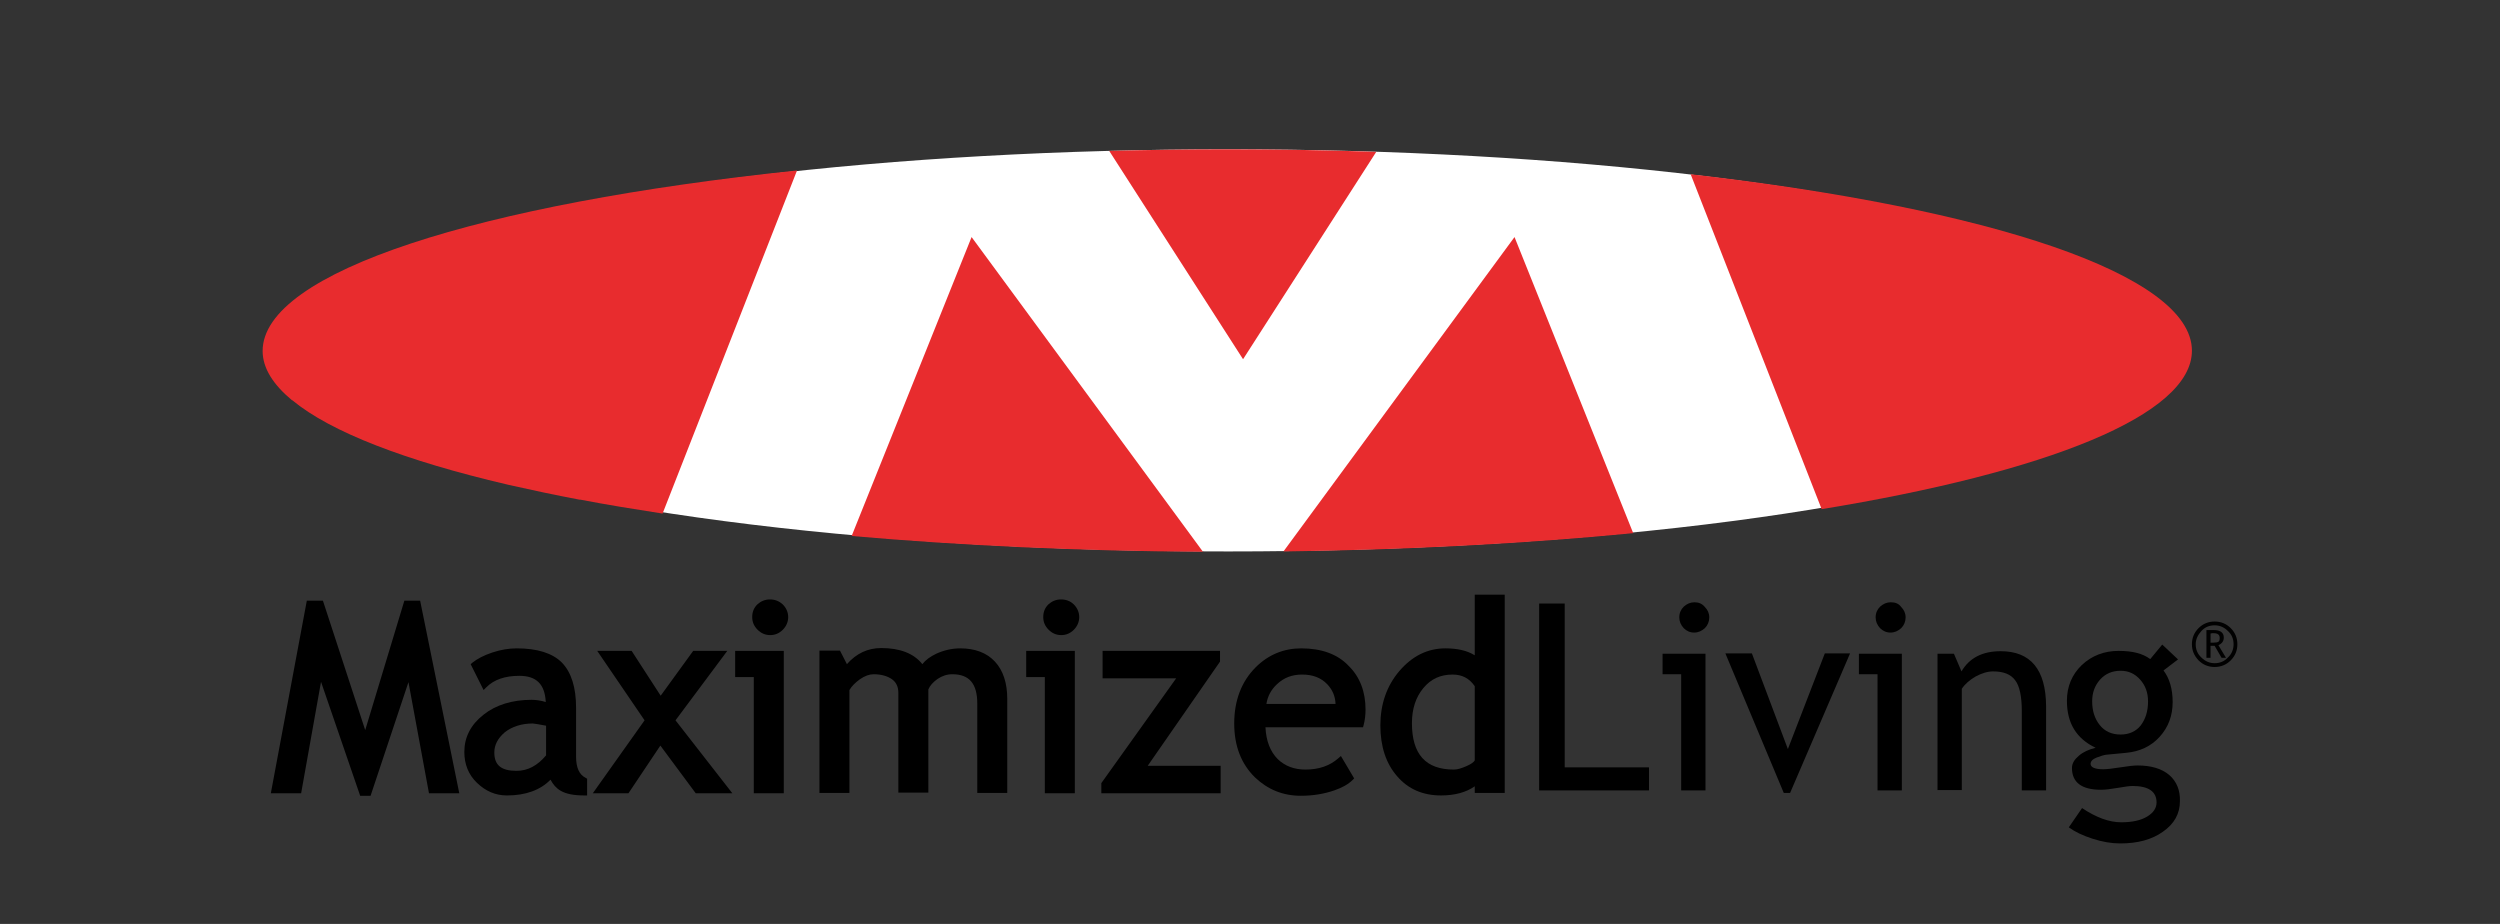 <?xml version="1.0" encoding="utf-8"?>
<!-- Generator: Adobe Illustrator 19.1.0, SVG Export Plug-In . SVG Version: 6.00 Build 0)  -->
<!DOCTYPE svg PUBLIC "-//W3C//DTD SVG 1.1//EN" "http://www.w3.org/Graphics/SVG/1.1/DTD/svg11.dtd">
<svg version="1.1" id="Layer_1" xmlns="http://www.w3.org/2000/svg" xmlns:xlink="http://www.w3.org/1999/xlink" x="0px" y="0px"
	 width="792px" height="292.7px" viewBox="0 0 792 292.7" style="enable-background:new 0 0 792 292.7;" xml:space="preserve">
<rect x="0" y="0" width="792" height="292.7" fill="#333333" stroke="none"/>
<g>
	<g>
		<ellipse style="fill:#FFFFFF;" cx="389.1" cy="111" rx="302.2" ry="63.7"/>
		<g>
			<path style="fill:#E82C2E;" d="M252.5,54l-42.6,108.7c-9-1.4-17.7-2.8-26-4.4c-0.1,0-0.2,0-0.3,0c-7.9-1.5-15.4-3.1-22.5-4.7
				c-0.1,0-0.3-0.1-0.4-0.1c-32.1-7.5-55.9-16.6-68.1-26.7c0,0,0,0-0.1,0c0,0,0,0,0,0c-6-5-9.3-10.2-9.3-15.6
				C83.2,86.1,152.1,64.5,252.5,54z"/>
			<path style="fill:#E82C2E;" d="M307.8,75.1l73.3,99.7c-39.4-0.2-76.9-2-111.3-5l0,0L307.8,75.1z"/>
			<path style="fill:#E82C2E;" d="M436,48.1l-42.2,65.7l-42.4-66c12.3-0.3,24.8-0.5,37.4-0.5C404.9,47.3,420.6,47.6,436,48.1z"/>
			<path style="fill:#E82C2E;" d="M479.8,75.1l37.6,93.8c-34,3.3-71.4,5.3-110.8,5.8L479.8,75.1z"/>
			<path style="fill:#E82C2E;" d="M694.4,111.1c0,20.4-45.9,38.5-117.3,50.2L535.6,55.2C630.3,66,694.4,87,694.4,111.1z"/>
		</g>
		<g>
			<polygon points="128.1,190.3 115.7,231.3 102.3,190.3 97.2,190.3 85.8,251.3 95.4,251.3 101.7,216 114.1,252.1 117.4,252.1 
				129.4,216.1 135.9,251.3 145.5,251.3 133.1,190.3 			"/>
			<path d="M182.5,239.7v-15.5c0-6.4-1.5-11.2-4.5-14.3c-3-3-7.8-4.5-14.3-4.5c-2.4,0-5,0.4-7.7,1.3c-2.7,0.9-4.8,2-6.3,3.2
				l-0.6,0.5l4.1,8.2l0.9-0.9c2.4-2.4,5.9-3.6,10.4-3.6c5.4,0,8.1,2.6,8.4,8.3c-1.6-0.5-3.2-0.7-4.5-0.7c-6.1,0-11.3,1.6-15.2,4.7
				c-4.1,3.2-6.1,7.2-6.1,11.8c0,3.9,1.3,7.2,4,9.8c2.7,2.6,5.8,4,9.5,4c5.9,0,10.6-1.7,13.8-5c0.8,1.5,1.8,2.7,3.2,3.5
				c1.7,1,4.1,1.5,7.5,1.5h0.9v-5.3l-0.5-0.3C183.5,245.4,182.5,243.2,182.5,239.7z M173,229.9v9.4c-2.8,3.3-5.8,4.9-9.4,4.9
				c-4.8,0-7-1.8-7-5.8c0-2.4,1.1-4.5,3.3-6.4c2.3-1.8,5.3-2.8,8.9-2.8C169.6,229.3,171,229.5,173,229.9z"/>
			<polygon points="230.4,206.2 219.6,206.2 209.3,220.4 200.1,206.2 189.2,206.2 204.2,228.2 187.8,251.3 199.1,251.3 209.2,236.2 
				220.4,251.3 232,251.3 214,228.2 			"/>
			<polygon points="232.9,214.5 238.8,214.5 238.8,251.3 248.3,251.3 248.3,206.2 232.9,206.2 			"/>
			<path d="M243.9,189.9c-1.6,0-2.9,0.6-4,1.6c-1.1,1.1-1.6,2.4-1.6,4c0,1.6,0.6,2.9,1.7,4c1.1,1.1,2.4,1.7,4,1.7
				c1.6,0,2.9-0.6,4-1.7c1.1-1.1,1.7-2.5,1.7-4c0-1.5-0.6-2.9-1.7-4C246.8,190.4,245.5,189.9,243.9,189.9z"/>
			<path d="M304.2,205.4c-2.6,0-5.2,0.6-7.6,1.7c-1.9,0.9-3.4,2-4.4,3.3c-2.7-3.4-7.1-5.1-13-5.1c-4.3,0-7.9,1.7-10.9,5.1l-2.2-4.3
				h-6.5v45.1h9.5v-32.6c0.7-1.2,1.8-2.3,3.3-3.4c1.6-1.1,3-1.6,4.4-1.6c2.4,0,4.4,0.6,5.8,1.6c1.4,1,2,2.5,2,4.3v31.6h9.5v-32.7
				c0.5-1.2,1.5-2.3,2.9-3.3c1.5-1,3-1.5,4.7-1.5c5.4,0,7.9,3,7.9,9.3v28.3h9.5v-29.8c0-5-1.3-9-3.9-11.8
				C312.6,206.8,308.9,205.4,304.2,205.4z"/>
			<polygon points="325.1,214.5 331,214.5 331,251.3 340.5,251.3 340.5,206.2 325.1,206.2 			"/>
			<path d="M336.1,189.9c-1.6,0-2.9,0.6-4,1.6c-1.1,1.1-1.6,2.4-1.6,4c0,1.6,0.6,2.9,1.7,4c1.1,1.1,2.4,1.7,4,1.7
				c1.6,0,2.9-0.6,4-1.7c1.1-1.1,1.7-2.5,1.7-4c0-1.5-0.6-2.9-1.7-4C339.1,190.4,337.7,189.9,336.1,189.9z"/>
			<polygon points="386.5,209.6 386.5,206.2 349.3,206.2 349.3,214.9 372.6,214.9 348.9,248.1 348.9,251.3 386.7,251.3 386.7,242.6 
				363.6,242.6 			"/>
			<path d="M412.2,205.4c-5.5,0-10.4,2-14.4,6c-4.5,4.5-6.8,10.5-6.8,17.8c0,7.1,2.2,12.8,6.6,17.1c4,3.8,8.8,5.8,14.5,5.8
				c3.9,0,7.4-0.6,10.6-1.7c2.6-0.9,4.5-2,5.8-3.3l0.5-0.5l-4.2-7.1l-0.8,0.7c-2.7,2.4-6.2,3.6-10.4,3.6c-3.6,0-6.5-1.1-8.8-3.3
				c-2.4-2.4-3.7-5.8-3.9-10.1h30.9l0.2-0.7c0.4-1.5,0.6-3.2,0.6-4.9c0-5.7-1.8-10.4-5.4-13.9C423.7,207.2,418.6,205.4,412.2,205.4z
				 M401.2,223c0.4-2.5,1.5-4.5,3.3-6.2c2.2-2.1,4.8-3.1,8-3.1c3.4,0,6,1,8,3.1c1.6,1.7,2.5,3.7,2.6,6.2H401.2z"/>
			<path d="M467.2,207.6c-2.4-1.5-5.5-2.2-9.3-2.2c-5.6,0-10.5,2.4-14.6,7.2c-4,4.7-6,10.5-6,17.2c0,6.7,1.8,12.1,5.3,16.1
				c3.5,4.1,8.2,6.1,13.9,6.1c4.4,0,8-1,10.7-2.9v2.1h9.5v-62.8h-9.5V207.6z M467.2,240.9c-0.3,0.5-1,1.1-2.6,1.8
				c-1.6,0.7-2.9,1.1-4,1.1c-8.9,0-13.3-4.8-13.3-14.7c0-4.5,1.2-8.2,3.6-11.1c2.4-2.9,5.4-4.3,9.3-4.3c3,0,5.3,1.2,7,3.7V240.9z"/>
			<polygon points="495.7,191.2 487.6,191.2 487.6,250.4 522.4,250.4 522.4,243.1 495.7,243.1 			"/>
			<path d="M536.8,190.8c-1.3,0-2.4,0.5-3.4,1.4c-0.9,0.9-1.4,2-1.4,3.4c0,1.3,0.5,2.4,1.4,3.4c0.9,0.9,2,1.4,3.3,1.4
				c1.3,0,2.4-0.5,3.4-1.4c0.9-0.9,1.4-2.1,1.4-3.4c0-1.3-0.5-2.4-1.4-3.3C539.2,191.2,538.1,190.8,536.8,190.8z"/>
			<polygon points="526.7,213.6 532.6,213.6 532.6,250.4 540.3,250.4 540.3,207.1 526.7,207.1 			"/>
			<polygon points="566.4,237.3 555,207 546.6,207 565.1,251.2 567.1,251.2 586.1,207 578.1,207 			"/>
			<path d="M599,190.8c-1.3,0-2.4,0.5-3.4,1.4c-0.9,0.9-1.4,2-1.4,3.4c0,1.3,0.5,2.4,1.4,3.4c0.9,0.9,2,1.4,3.3,1.4
				c1.3,0,2.4-0.5,3.4-1.4c0.9-0.9,1.4-2.1,1.4-3.4c0-1.3-0.5-2.4-1.4-3.3C601.5,191.2,600.4,190.8,599,190.8z"/>
			<polygon points="588.9,213.6 594.8,213.6 594.8,250.4 602.5,250.4 602.5,207.1 588.9,207.1 			"/>
			<path d="M633.8,206.3c-5.7,0-9.9,2.1-12.4,6.4l-2.4-5.6h-5.2v43.2h7.7v-32.1c1-1.5,2.5-2.8,4.4-3.9c1.9-1,3.7-1.6,5.5-1.6
				c3.3,0,5.6,0.9,7,2.8c1.4,1.8,2.1,5.1,2.1,9.7v25.2h7.7v-26.8C648.1,212.1,643.3,206.3,633.8,206.3z"/>
			<path d="M687.2,245.5c-2.4-2-5.7-3-10-3c-1.2,0-3,0.2-5.5,0.6c-2.5,0.4-4.3,0.6-5.4,0.6c-2.6,0-4-0.6-4-1.7c0-0.8,0.6-1.5,1.9-2
				c1.3-0.5,2.3-0.8,3-0.9l6.3-0.6c4.4-0.4,8-2.1,10.7-5.1c2.7-3,4.1-6.6,4.1-11c0-4.1-1-7.5-2.9-10l4.6-3.5l-5-4.7l-3.8,4.6
				c-2.4-1.8-5.7-2.6-10-2.6c-4.6,0-8.5,1.5-11.7,4.5c-3.1,3-4.7,6.8-4.7,11.3c0,7.1,3,12,9.1,14.9c-2.1,0.5-3.9,1.3-5.3,2.5
				c-1.4,1.2-2.2,2.4-2.2,3.9c0,4.6,3.1,6.9,9.2,6.9c1.3,0,3-0.2,5.3-0.6c2.3-0.4,3.8-0.6,4.7-0.6c5.1,0,7.6,1.8,7.6,5.2
				c0,1.8-1,3.3-3,4.5c-2,1.2-4.7,1.8-8.2,1.8c-3.8,0-7.9-1.5-12.4-4.5l-4.2,6.1c1.9,1.4,4.4,2.6,7.5,3.6c3.1,1,6,1.5,8.8,1.5
				c5.5,0,10-1.2,13.5-3.7c3.6-2.5,5.4-5.7,5.4-9.7C690.7,250.4,689.6,247.6,687.2,245.5z M662.8,222.2c0-2.7,0.8-5,2.5-6.9
				c1.7-1.9,3.9-2.8,6.5-2.8c2.5,0,4.5,0.9,6.2,2.8c1.7,1.9,2.5,4.2,2.5,6.9c0,3.1-0.8,5.6-2.3,7.6c-1.5,1.9-3.7,2.9-6.4,2.9
				c-2.8,0-5-1-6.6-3C663.6,227.7,662.8,225.2,662.8,222.2z"/>
		</g>
	</g>
	<g>
		<path d="M694.4,204.1c0-2,0.7-3.7,2.1-5.1c1.4-1.4,3.1-2.1,5.1-2.1c2,0,3.7,0.7,5.1,2.1c1.4,1.4,2.1,3.1,2.1,5.1
			c0,2-0.7,3.7-2.1,5.1c-1.4,1.4-3.1,2.1-5.1,2.1c-2,0-3.7-0.7-5.1-2.1C695.1,207.7,694.4,206.1,694.4,204.1z M707.6,204.1
			c0-1.7-0.6-3.1-1.8-4.2c-1.2-1.2-2.6-1.8-4.2-1.8c-1.7,0-3.1,0.6-4.2,1.8s-1.8,2.6-1.8,4.2c0,1.7,0.6,3.1,1.8,4.2
			c1.2,1.2,2.6,1.8,4.2,1.8c1.7,0,3.1-0.6,4.2-1.8C707,207.2,707.6,205.7,707.6,204.1z M703.8,208.4l-2.2-3.8h-1.3v3.8h-1.3v-8.8
			h2.3c2.1,0,3.2,0.8,3.2,2.4c0,1.1-0.6,1.9-1.7,2.4l2.4,4H703.8z M700.3,200.7v2.9c0.1,0,0.4,0,0.8,0c0.8,0,1.4-0.1,1.7-0.3
			c0.3-0.2,0.4-0.6,0.4-1.2c0-1-0.6-1.5-1.9-1.5h-0.5L700.3,200.7z"/>
	</g>
</g>
<g>
</g>
<g>
</g>
<g>
</g>
<g>
</g>
<g>
</g>
<g>
</g>
</svg>
